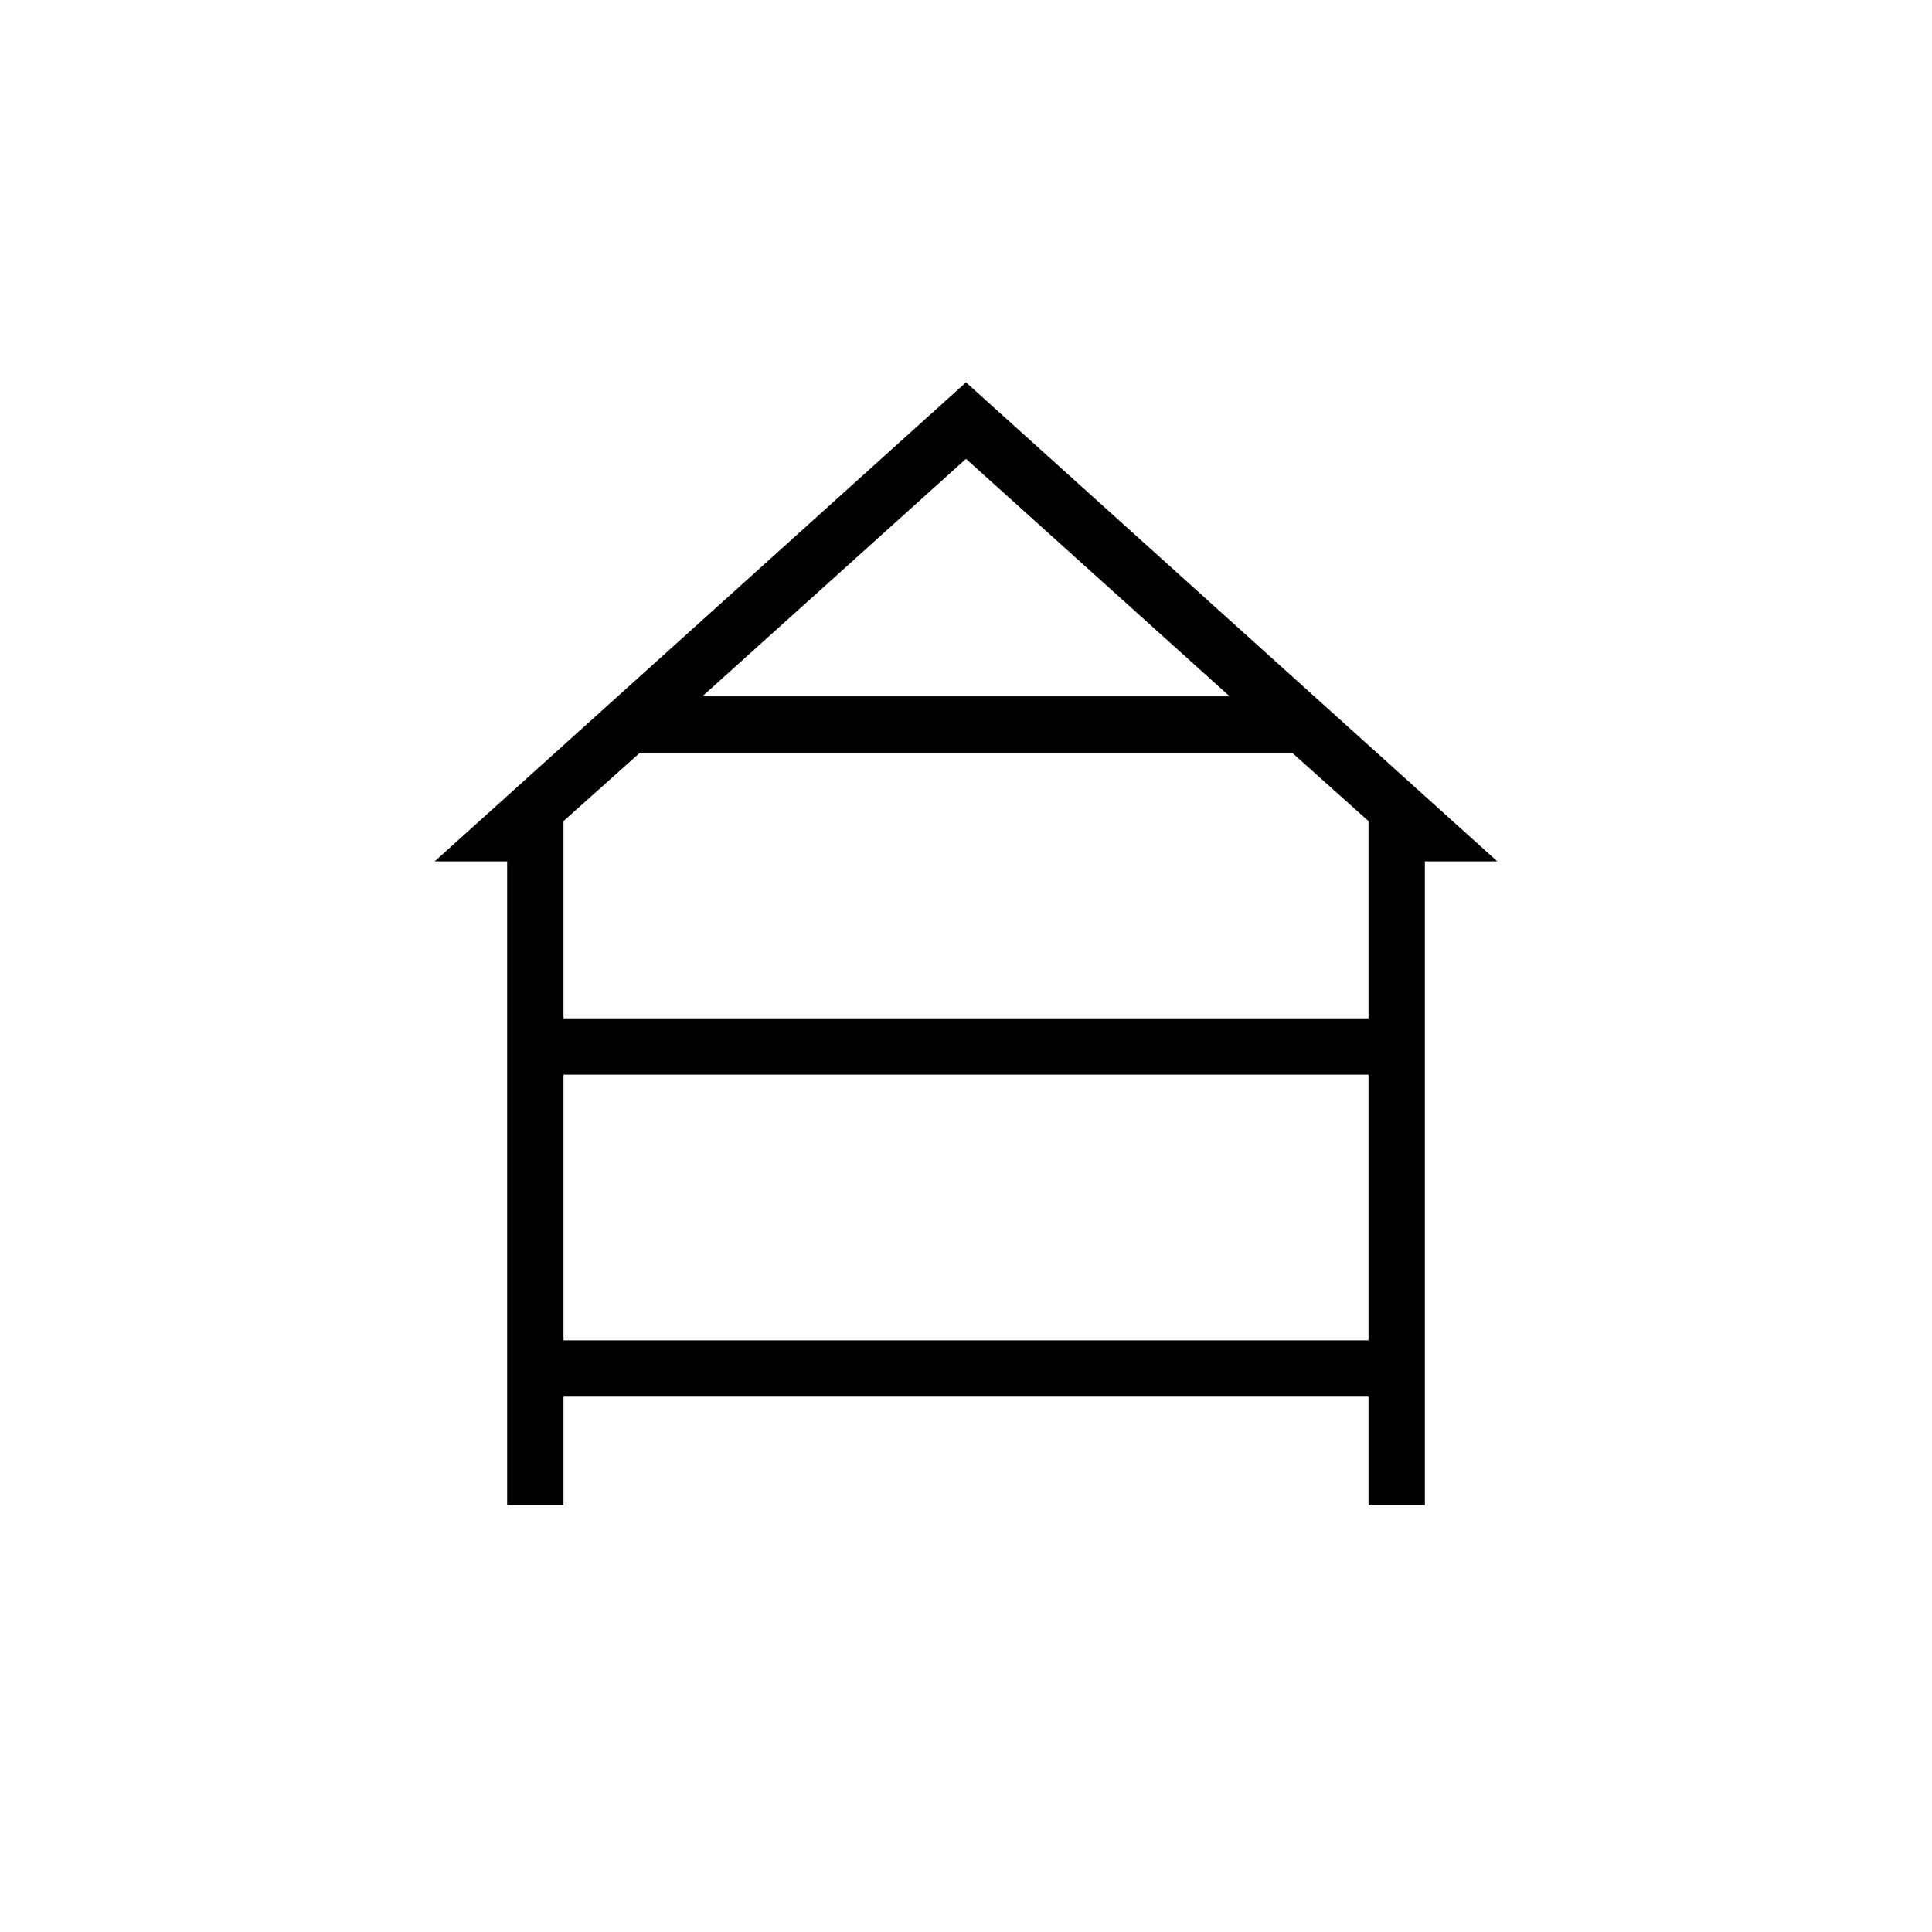 <svg xmlns="http://www.w3.org/2000/svg" height="24" viewBox="0 -960 960 960" width="24"><path d="M252-212v-320h-36l264-238 264 238h-36v320h-28v-54H280v54h-28Zm97-402h262L480-732 349-614Zm-69 160h400v-98l-38-34H318l-38 34v98Zm0 160h400v-132H280v132Z"/></svg>